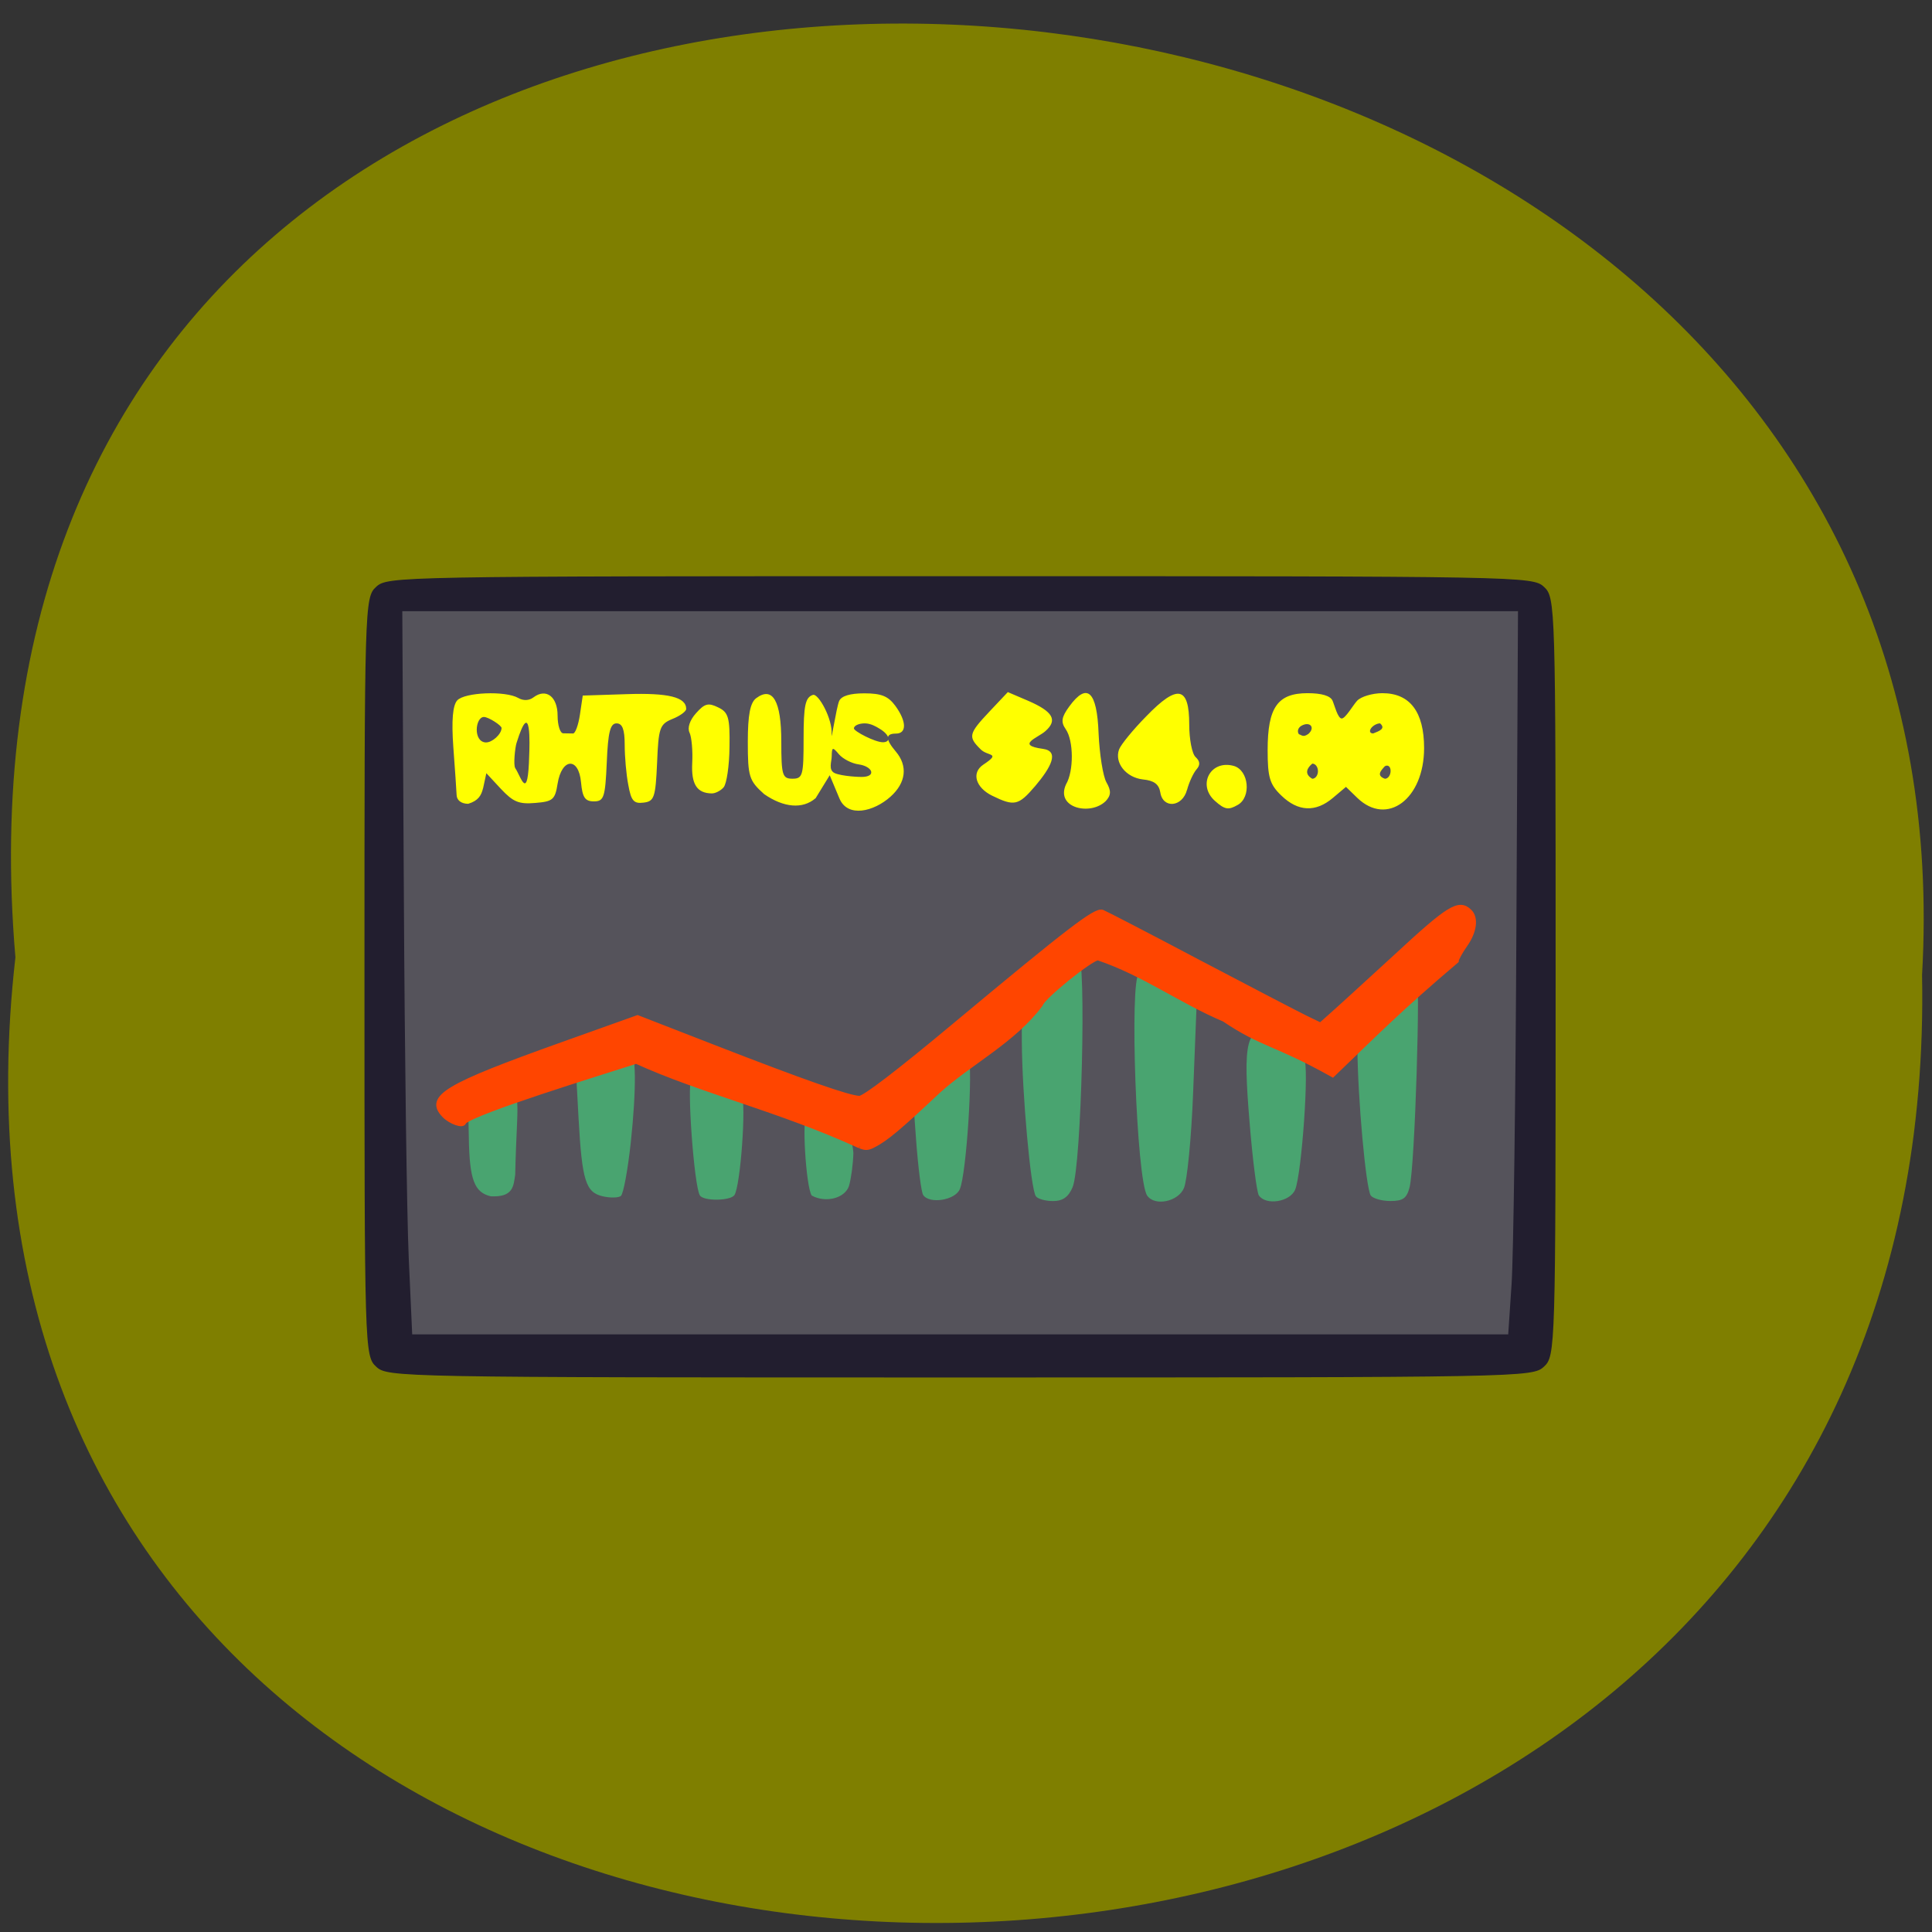 <svg xmlns="http://www.w3.org/2000/svg" viewBox="0 0 48 48"><rect x="0" y="0" width="48" height="48" fill="#333333" stroke="none"/><path d="m 0.383 23.785 c -3.605 31.586 47.984 32.24 47.37 0.438 c 1.703 -29.527 -50.18 -33.29 -47.37 -0.438" fill="#7f7f00"/><g transform="matrix(0.144 0 0 0.134 3.069 6.381)"><path d="m 55.1 129.65 h 176.1 v 50.757 h -176.1" fill="#49a470" stroke="#49a470" stroke-width="2"/><path d="m 53.45 71.24 h 178.61 v 40.23 h -178.61" fill="#ff0" stroke="#ff0" stroke-width="1.837"/></g><path d="m 9.816 14.73 h 27.387 c 0.227 0.203 0.453 0.41 0.68 0.613 v 17.629 c -0.227 0.207 -0.453 0.41 -0.68 0.613 h -27.387 c 0.039 -4 -0.043 -15.918 0 -18.855 m 2.984 14.453 c 0.047 -2.184 0.25 -2.18 -0.586 -1.883 l -0.582 0.203 l 0.016 0.762 c 0.016 1.043 0.137 1.363 0.547 1.457 c 0.559 0.027 0.563 -0.254 0.605 -0.539 m 2.871 -0.793 c 0.145 -1.348 0.133 -2.297 -0.023 -2.297 c -0.492 0.133 -0.848 0.289 -1.34 0.477 l 0.066 1.211 c 0.086 1.551 0.176 1.844 0.602 1.941 c 0.184 0.043 0.387 0.039 0.449 -0.008 c 0.063 -0.051 0.172 -0.645 0.246 -1.324 m 2.574 1.305 c 0.152 -0.223 0.301 -2.289 0.18 -2.5 c -0.152 -0.254 -1.074 -0.547 -1.246 -0.395 c -0.121 0.109 0.066 2.691 0.211 2.902 c 0.098 0.145 0.754 0.133 0.855 -0.008 m 2.848 -0.23 c 0.051 -0.172 0.102 -0.539 0.109 -0.816 c -0.051 -0.73 -0.52 -0.688 -1.152 -0.914 c -0.137 -0.055 -0.027 1.762 0.117 1.969 c 0.34 0.188 0.82 0.074 0.926 -0.238 m 2.754 0.078 c 0.164 -0.383 0.332 -2.996 0.215 -3.324 c -0.52 -0.25 -0.852 0.391 -1.391 0.871 l 0.09 1.242 c 0.051 0.684 0.129 1.297 0.176 1.359 c 0.156 0.23 0.797 0.129 0.91 -0.148 m 2.801 -0.047 c 0.223 -0.512 0.348 -5.773 0.141 -5.773 c -0.563 0.277 -0.91 0.617 -1.406 1.031 l 0.004 1.137 c 0.008 1.281 0.219 3.645 0.348 3.828 c 0.043 0.066 0.234 0.121 0.426 0.121 c 0.242 0 0.383 -0.098 0.488 -0.344 m 2.766 0.02 c 0.078 -0.176 0.184 -1.234 0.227 -2.348 l 0.09 -2.277 c -0.449 -0.211 -0.945 -0.676 -1.434 -0.703 c -0.242 0.137 -0.063 5.129 0.203 5.516 c 0.188 0.273 0.773 0.152 0.914 -0.188 m 2.762 0.043 c 0.164 -0.395 0.355 -3.098 0.223 -3.246 c -0.059 -0.07 -0.375 -0.453 -0.664 -0.586 c -0.805 -0.367 -0.855 0.191 -0.691 2.152 c 0.074 0.926 0.18 1.742 0.23 1.82 c 0.176 0.258 0.773 0.164 0.902 -0.141 m 2.844 -0.063 c 0.133 -0.535 0.277 -5.219 0.172 -5.469 c -0.898 0.809 -1.145 1.422 -1.469 2 c 0.008 1.266 0.211 3.496 0.332 3.676 c 0.055 0.074 0.273 0.137 0.488 0.137 c 0.313 0 0.406 -0.066 0.477 -0.344 m -14.762 -9.656 l 0.355 -0.578 l 0.242 0.578 c 0.203 0.484 0.852 0.328 1.27 -0.047 c 0.383 -0.344 0.434 -0.762 0.129 -1.121 c -0.262 -0.309 -0.258 -0.445 0.004 -0.445 c 0.273 0 0.266 -0.305 -0.016 -0.691 c -0.176 -0.238 -0.344 -0.309 -0.77 -0.309 c -0.359 0 -0.57 0.066 -0.625 0.191 c -0.07 0.168 -0.203 1.063 -0.188 0.828 c 0.031 -0.375 -0.328 -1.027 -0.465 -0.98 c -0.188 0.063 -0.23 0.266 -0.23 1.082 c 0 0.918 -0.02 1 -0.277 1 c -0.25 0 -0.277 -0.086 -0.277 -0.922 c 0 -1.012 -0.215 -1.383 -0.625 -1.078 c -0.148 0.113 -0.207 0.414 -0.207 1.086 c 0 0.863 0.031 0.961 0.406 1.297 c 0.492 0.34 0.957 0.375 1.273 0.105 m 0.484 -0.625 c -0.172 -0.078 -0.078 -0.285 -0.078 -0.426 c 0.004 -0.227 0.023 -0.23 0.18 -0.043 c 0.098 0.113 0.316 0.227 0.488 0.25 c 0.332 0.047 0.438 0.281 0.137 0.309 c -0.102 0.012 -0.555 -0.016 -0.727 -0.09 m 0.473 -1.113 c 0 -0.07 0.125 -0.125 0.27 -0.125 c 0.148 0 0.285 0.082 0.355 0.125 c 0.281 0.164 0.297 0.344 0.094 0.344 c -0.195 0 -0.719 -0.273 -0.719 -0.344 m 6.254 1.809 c 0.137 -0.148 0.141 -0.258 0.02 -0.469 c -0.086 -0.152 -0.172 -0.699 -0.195 -1.215 c -0.039 -1.055 -0.285 -1.277 -0.727 -0.672 c -0.195 0.266 -0.215 0.387 -0.09 0.566 c 0.199 0.285 0.203 1.043 0.008 1.371 c -0.27 0.59 0.609 0.785 0.984 0.418 m 3.281 0.094 c 0.344 -0.195 0.277 -0.859 -0.094 -0.969 c -0.578 -0.164 -0.918 0.469 -0.473 0.867 c 0.246 0.219 0.336 0.234 0.566 0.102 m 2.367 -0.176 l 0.324 -0.273 l 0.281 0.273 c 0.742 0.715 1.66 0.027 1.66 -1.238 c 0 -0.898 -0.352 -1.363 -1.035 -1.363 c -0.25 0 -0.535 0.086 -0.629 0.188 c -0.098 0.105 -0.289 0.441 -0.383 0.441 c -0.098 0 -0.18 -0.336 -0.227 -0.441 c -0.051 -0.121 -0.266 -0.188 -0.621 -0.188 c -0.746 0 -0.992 0.355 -0.992 1.414 c 0 0.676 0.051 0.852 0.34 1.129 c 0.414 0.402 0.852 0.422 1.281 0.059 m -0.512 -0.852 c 0.078 0 0.141 0.082 0.141 0.188 c 0 0.102 -0.063 0.188 -0.141 0.188 c -0.211 -0.121 -0.125 -0.273 0 -0.375 m 1.805 0.063 c 0.078 -0.043 0.141 0.012 0.141 0.117 c 0 0.105 -0.063 0.195 -0.141 0.195 c -0.219 -0.078 -0.105 -0.199 0 -0.313 m -2.137 -0.793 c -0.051 -0.07 -0.02 -0.164 0.063 -0.211 c 0.211 -0.117 0.352 0.043 0.172 0.203 c -0.133 0.094 -0.164 0.027 -0.234 0.008 m 1.789 -0.145 c 0.047 -0.07 0.148 -0.125 0.227 -0.125 c 0.152 0.133 -0.031 0.195 -0.172 0.25 c -0.078 0 -0.102 -0.055 -0.055 -0.125 m -22.06 1.492 l 0.082 -0.379 l 0.363 0.391 c 0.305 0.324 0.445 0.383 0.852 0.348 c 0.438 -0.035 0.492 -0.082 0.555 -0.477 c 0.102 -0.641 0.523 -0.672 0.582 -0.039 c 0.035 0.379 0.098 0.477 0.32 0.477 c 0.25 0 0.281 -0.098 0.32 -0.969 c 0.031 -0.75 0.086 -0.969 0.242 -0.969 c 0.145 0 0.203 0.148 0.203 0.531 c 0 0.293 0.039 0.746 0.09 1 c 0.07 0.395 0.137 0.469 0.379 0.438 c 0.266 -0.031 0.297 -0.129 0.336 -0.988 c 0.035 -0.871 0.066 -0.961 0.379 -1.09 c 0.188 -0.074 0.344 -0.188 0.344 -0.25 c 0 -0.293 -0.441 -0.402 -1.48 -0.367 l -1.09 0.035 l -0.07 0.473 c -0.039 0.262 -0.117 0.473 -0.172 0.469 c -0.059 0 -0.168 -0.004 -0.242 -0.004 c -0.078 0 -0.141 -0.199 -0.141 -0.441 c 0 -0.469 -0.285 -0.688 -0.598 -0.453 c -0.109 0.082 -0.25 0.09 -0.379 0.016 c -0.32 -0.184 -1.332 -0.141 -1.516 0.059 c -0.113 0.125 -0.145 0.496 -0.098 1.156 c 0.039 0.535 0.078 1.074 0.082 1.195 c 0.004 0.133 0.117 0.219 0.289 0.219 c 0.254 -0.078 0.324 -0.211 0.367 -0.383 m 0.801 -0.504 c -0.051 -0.074 -0.004 -0.512 0.031 -0.621 c 0.375 -1.203 0.324 0.094 0.316 0.293 c -0.031 1.215 -0.203 0.539 -0.348 0.328 m -0.73 -0.637 c -0.324 -0.016 -0.262 -0.633 -0.047 -0.633 c 0.113 0 0.438 0.211 0.438 0.273 c 0 0.156 -0.238 0.367 -0.391 0.359 m 13.641 1.094 c 0.406 -0.48 0.617 -0.879 0.199 -0.934 c -0.691 -0.094 -0.117 -0.277 0.063 -0.441 c 0.309 -0.273 0.188 -0.484 -0.422 -0.75 l -0.512 -0.219 l -0.453 0.48 c -0.523 0.555 -0.539 0.629 -0.223 0.941 c 0.176 0.18 0.523 0.078 0.07 0.379 c -0.313 0.207 -0.184 0.578 0.215 0.773 c 0.551 0.27 0.656 0.246 1.063 -0.23 m 3.781 0.086 c 0.051 -0.191 0.156 -0.418 0.234 -0.508 c 0.098 -0.109 0.09 -0.203 -0.02 -0.305 c -0.09 -0.078 -0.16 -0.445 -0.16 -0.809 c 0 -0.953 -0.289 -1.01 -1.063 -0.211 c -0.332 0.336 -0.637 0.711 -0.68 0.828 c -0.121 0.332 0.172 0.699 0.594 0.746 c 0.273 0.027 0.395 0.117 0.43 0.32 c 0.063 0.414 0.551 0.371 0.664 -0.063 m -11.512 -0.063 c 0.074 -0.086 0.141 -0.535 0.145 -1 c 0.012 -0.734 -0.027 -0.863 -0.281 -0.984 c -0.246 -0.121 -0.336 -0.098 -0.551 0.145 c -0.156 0.172 -0.219 0.367 -0.16 0.484 c 0.051 0.109 0.082 0.445 0.066 0.75 c -0.027 0.531 0.117 0.754 0.488 0.758 c 0.086 0 0.219 -0.066 0.293 -0.152" fill="#55535b"/><path d="m 9.344 33.953 c -0.285 -0.262 -0.289 -0.445 -0.289 -9.684 c 0 -9.242 0.004 -9.426 0.289 -9.688 c 0.285 -0.262 0.48 -0.266 14.508 -0.266 c 14.03 0 14.223 0.004 14.508 0.266 c 0.285 0.262 0.289 0.445 0.289 9.688 c 0 9.238 -0.004 9.422 -0.289 9.684 c -0.285 0.266 -0.48 0.27 -14.508 0.27 c -14.03 0 -14.223 -0.004 -14.508 -0.27 m 28.21 -2.035 c 0.047 -0.68 0.102 -4.723 0.121 -8.984 l 0.039 -7.75 h -27.719 l 0.039 7.082 c 0.02 3.895 0.074 7.938 0.121 8.984 l 0.086 1.902 h 27.23" fill="#221e2f"/><path d="m 112.59 156.71 c -11.774 -5.619 -22.999 -8.31 -32.506 -12.834 c -5.612 1.881 -23.21 7.5 -25.08 9.191 c 0 0.691 -1.878 0 -2.795 -1 c -2.474 -2.714 0.206 -4.381 17.07 -10.667 l 10.996 -4.095 l 10.858 4.405 c 13.263 5.381 19.907 7.81 21.395 7.81 c 0.733 0 5.589 -3.857 14.07 -11.239 c 16.333 -14.191 20.227 -17.31 21.19 -16.953 c 0.412 0.167 6.735 3.572 14.02 7.596 c 7.307 4 14.271 7.786 15.485 8.405 l 2.222 1.119 l 1.558 -1.452 c 0.87 -0.786 5.085 -4.81 9.369 -8.905 c 7.766 -7.5 9.163 -8.405 10.675 -6.881 c 0.985 0.976 0.71 3.072 -0.664 5.072 c -0.687 1.024 -1.26 2.119 -1.26 2.405 c -8.04 7.095 -12 11.262 -17.936 17.215 c -8.522 -4.953 -10.06 -4.405 -15.737 -8.381 c -6.368 -2.81 -11.637 -6.953 -18.349 -9.31 c -1.01 0 -8.09 5.953 -8.384 7.07 c -3.848 5.429 -10.4 8.881 -14.867 13.12 c -5.566 5.453 -7.582 7.238 -9.346 8.167 c -1.054 0.619 -1.397 0.333 -1.97 0.143" transform="matrix(0.171 0 0 0.164 2.113 2.768)" fill="#ff4500" stroke="#ff4500" stroke-width="0.774"/></svg>